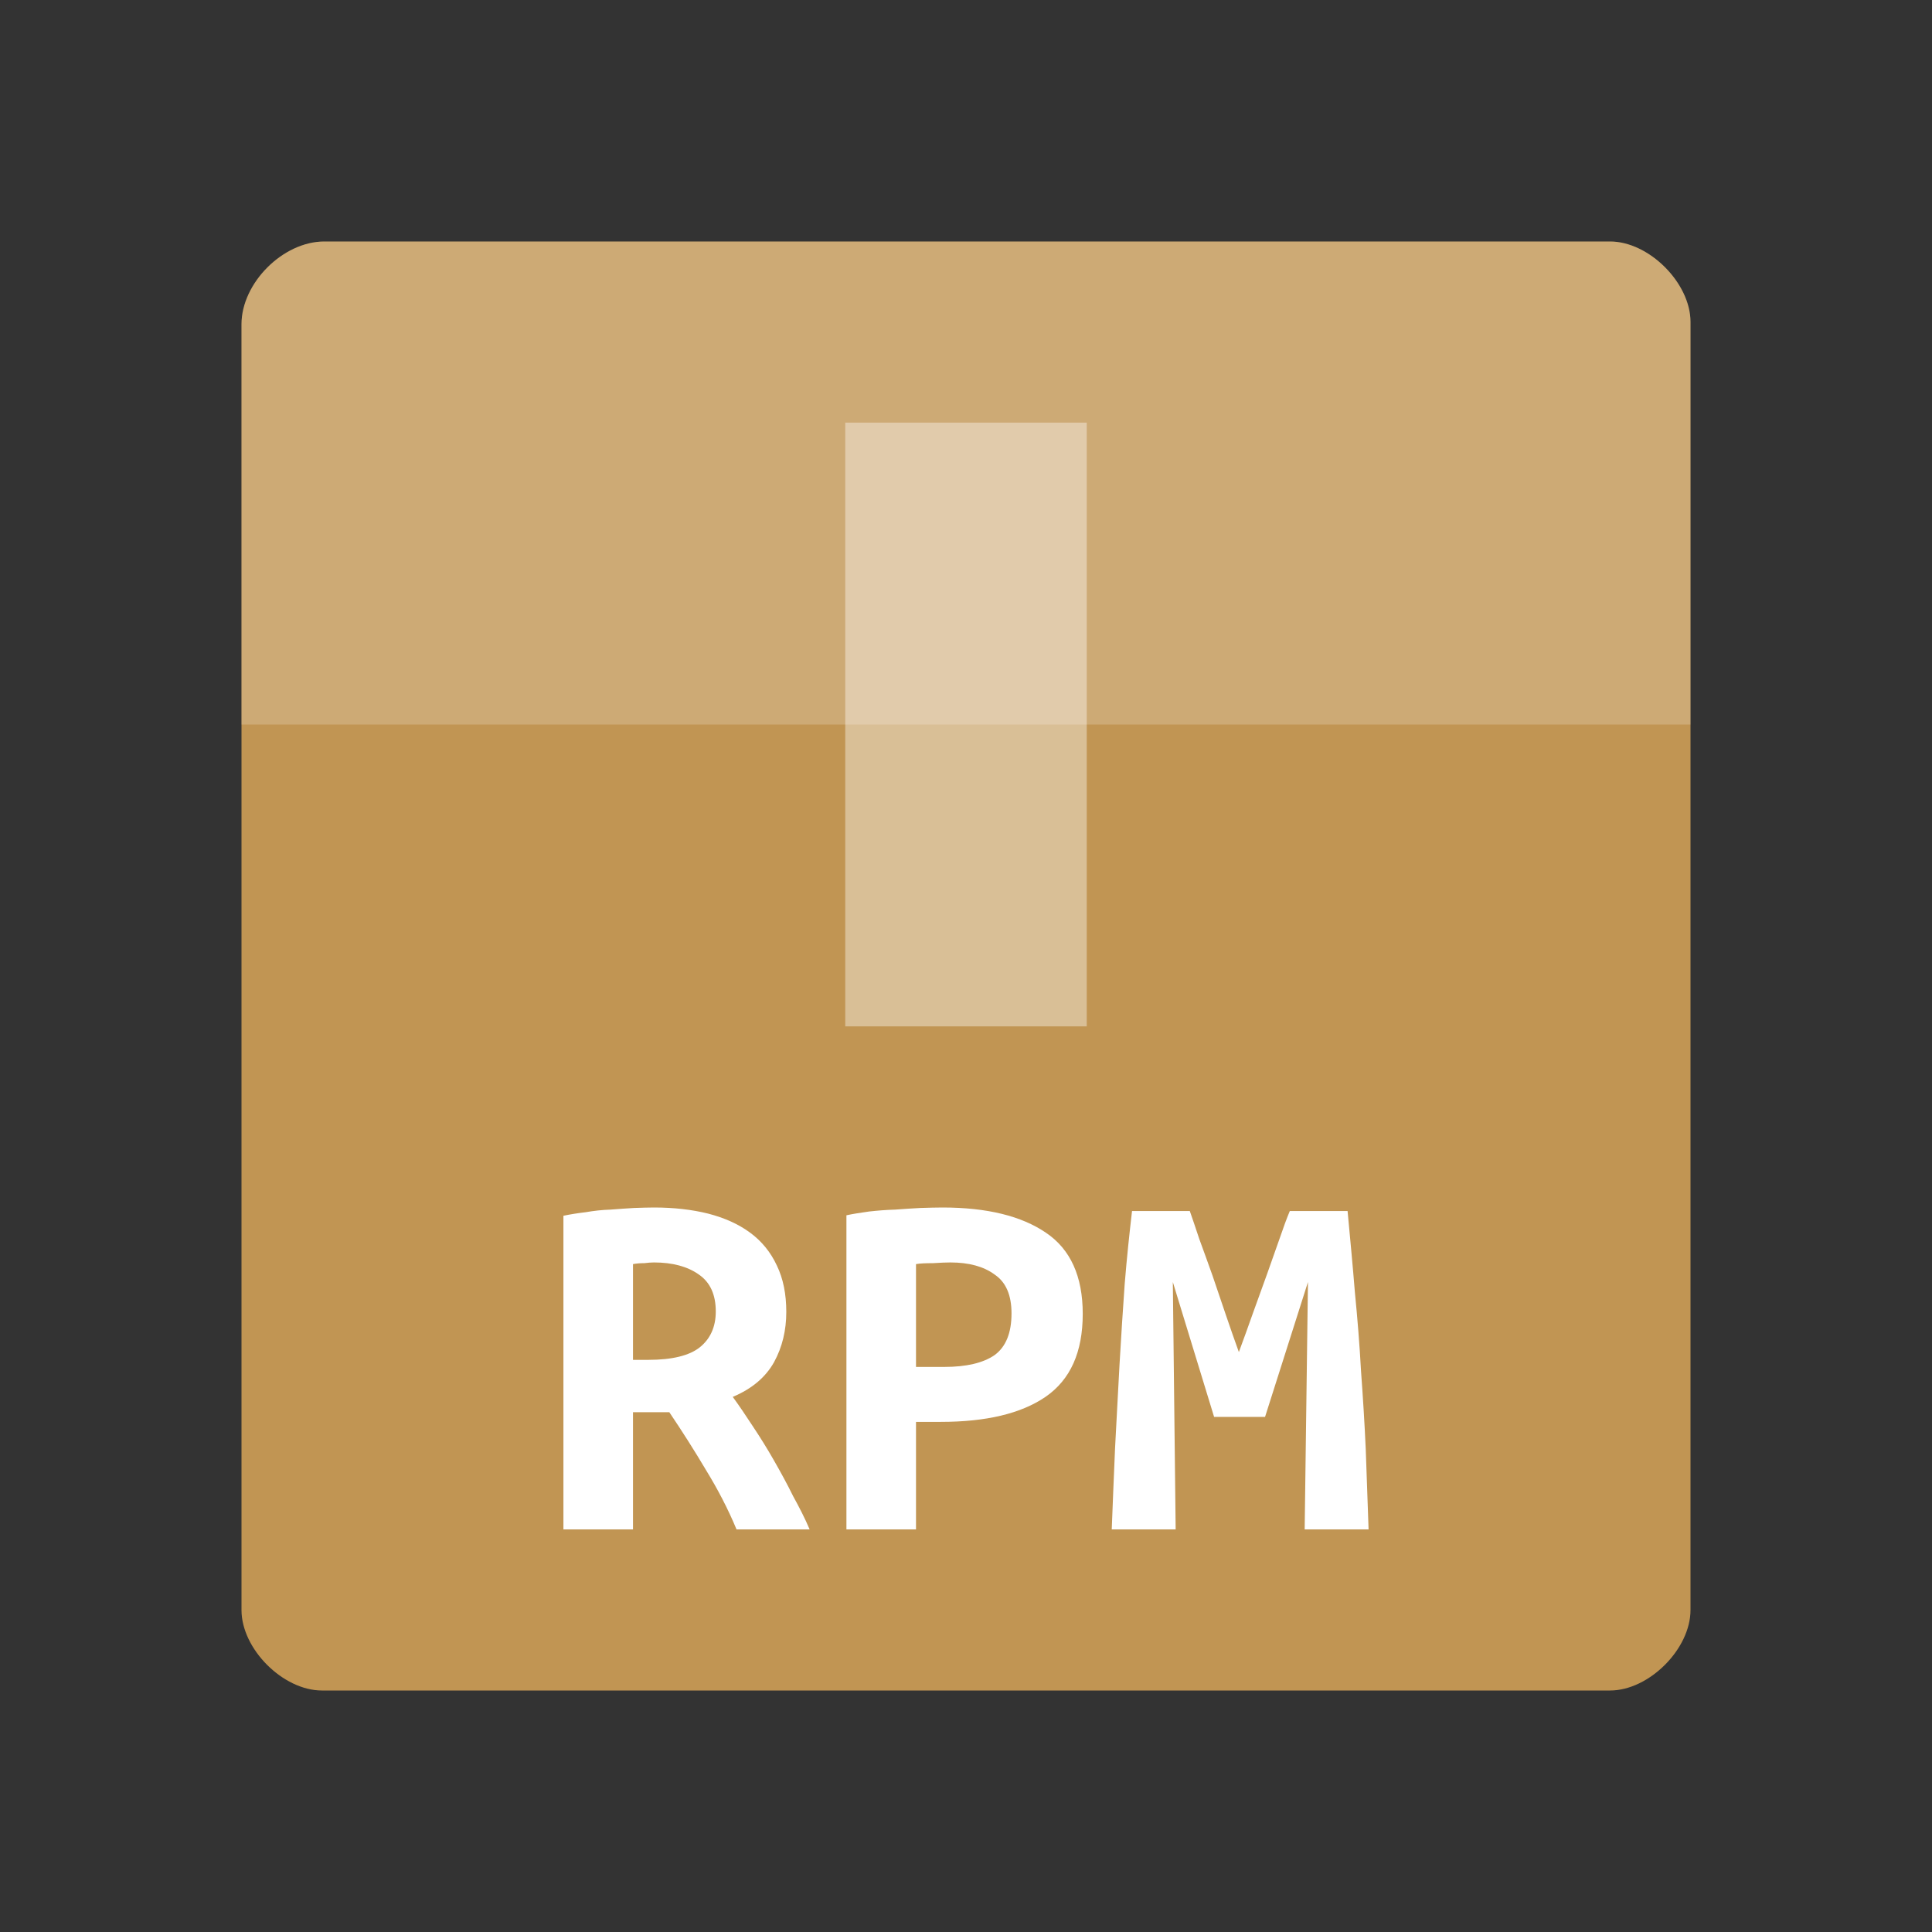 
<svg xmlns="http://www.w3.org/2000/svg" xmlns:xlink="http://www.w3.org/1999/xlink" width="256px" height="256px" viewBox="0 0 256 256" version="1.1">
<rect x="0" y="0" width="256" height="256" fill="#333333" stroke="none"/>
<g id="surface1">
<path style=" stroke:none;fill-rule:nonzero;fill:rgb(75.686%,58.431%,32.549%);fill-opacity:1;" d="M 42.969 32 C 37.5 32 32 37.5 32 42.969 L 32 213.344 C 32 218.5 37.5 224 42.656 224 L 213.344 224 C 218.5 224 224 218.5 224 213.344 L 224 42.656 C 224 37.5 218.5 32 213.344 32 Z M 42.969 32 "/>
<path style=" stroke:none;fill-rule:nonzero;fill:rgb(100%,100%,100%);fill-opacity:0.196;" d="M 42.969 32 C 37.5 32 32 37.5 32 42.969 L 32 96 C 53.344 96 202.656 96 224 96 L 224 42.656 C 224 37.5 218.5 32 213.344 32 Z M 42.969 32 "/>
<path style=" stroke:none;fill-rule:nonzero;fill:rgb(100%,100%,100%);fill-opacity:0.392;" d="M 112 56 L 112 136 L 144 136 L 144 56 Z M 112 56 "/>
<path style=" stroke:none;fill-rule:nonzero;fill:rgb(100%,100%,100%);fill-opacity:1;" d="M 86.656 160 C 89.312 160 91.719 160.281 93.844 160.812 C 96 161.375 97.844 162.188 99.406 163.344 C 100.938 164.469 102.125 165.938 102.938 167.688 C 103.781 169.438 104.188 171.469 104.188 173.844 C 104.188 176.281 103.656 178.5 102.562 180.5 C 101.438 182.5 99.625 184.031 97.094 185.094 C 97.938 186.25 98.844 187.594 99.781 189.031 C 100.719 190.438 101.656 191.938 102.562 193.531 C 103.438 195.062 104.312 196.656 105.094 198.25 C 105.938 199.781 106.688 201.25 107.281 202.656 L 97.594 202.656 C 96.469 199.938 95.094 197.312 93.562 194.812 C 92.062 192.281 90.438 189.719 88.688 187.125 L 83.875 187.125 L 83.875 202.656 L 74.656 202.656 L 74.656 161.094 C 75.562 160.906 76.531 160.75 77.594 160.625 C 78.688 160.438 79.781 160.312 80.875 160.281 C 82 160.188 83.031 160.125 84.031 160.062 C 85.031 160.031 85.906 160 86.656 160 M 94.844 173.781 C 94.844 171.531 94.094 169.906 92.594 168.875 C 91.094 167.812 89.094 167.281 86.656 167.281 C 86.312 167.281 85.875 167.312 85.375 167.375 C 84.875 167.375 84.375 167.406 83.875 167.5 L 83.875 180.188 L 85.906 180.188 C 89.062 180.188 91.344 179.625 92.719 178.531 C 94.125 177.406 94.844 175.812 94.844 173.781 "/>
<path style=" stroke:none;fill-rule:nonzero;fill:rgb(100%,100%,100%);fill-opacity:1;" d="M 124.875 160 C 130.781 160 135.344 161.125 138.594 163.344 C 141.844 165.531 143.469 169.125 143.469 174.094 C 143.469 179.156 141.844 182.812 138.531 185.094 C 135.281 187.312 130.656 188.406 124.656 188.406 L 121.375 188.406 L 121.375 202.656 L 112.156 202.656 L 112.156 161.031 C 113.031 160.844 114.031 160.688 115.156 160.531 C 116.281 160.406 117.438 160.312 118.594 160.281 C 119.75 160.188 120.875 160.125 121.969 160.062 C 123.062 160.031 124.031 160 124.875 160 M 125.938 167.281 C 125.375 167.281 124.625 167.312 123.625 167.375 C 122.656 167.375 121.906 167.406 121.375 167.5 L 121.375 181.125 L 125.125 181.125 C 128.062 181.125 130.281 180.594 131.781 179.562 C 133.281 178.469 134.031 176.625 134.031 174.031 C 134.031 171.594 133.281 169.875 131.781 168.875 C 130.344 167.812 128.375 167.281 125.938 167.281 "/>
<path style=" stroke:none;fill-rule:nonzero;fill:rgb(100%,100%,100%);fill-opacity:1;" d="M 157.656 160.469 C 158 161.438 158.406 162.656 158.906 164.156 C 159.469 165.656 160.031 167.281 160.656 169 C 161.25 170.719 161.844 172.469 162.438 174.25 C 163.031 176.031 163.625 177.656 164.156 179.156 C 164.781 177.469 165.406 175.75 166.031 173.969 C 166.688 172.156 167.312 170.438 167.906 168.781 C 168.5 167.125 169.062 165.531 169.562 164.094 C 170.062 162.625 170.5 161.438 170.906 160.469 L 178.562 160.469 C 178.906 164.156 179.25 167.75 179.531 171.25 C 179.875 174.75 180.156 178.219 180.344 181.688 C 180.594 185.094 180.812 188.531 180.969 192.031 C 181.094 195.5 181.219 199.031 181.344 202.656 L 172.875 202.656 L 173.312 169.875 L 167.625 187.75 L 160.875 187.75 L 155.406 169.875 L 155.781 202.656 L 147.312 202.656 C 147.438 199.219 147.594 195.625 147.75 191.906 C 147.938 188.156 148.156 184.469 148.344 180.781 C 148.562 177.094 148.781 173.531 149.031 170.094 C 149.312 166.625 149.656 163.438 150 160.469 L 157.656 160.469 "/>
</g>
</svg>
